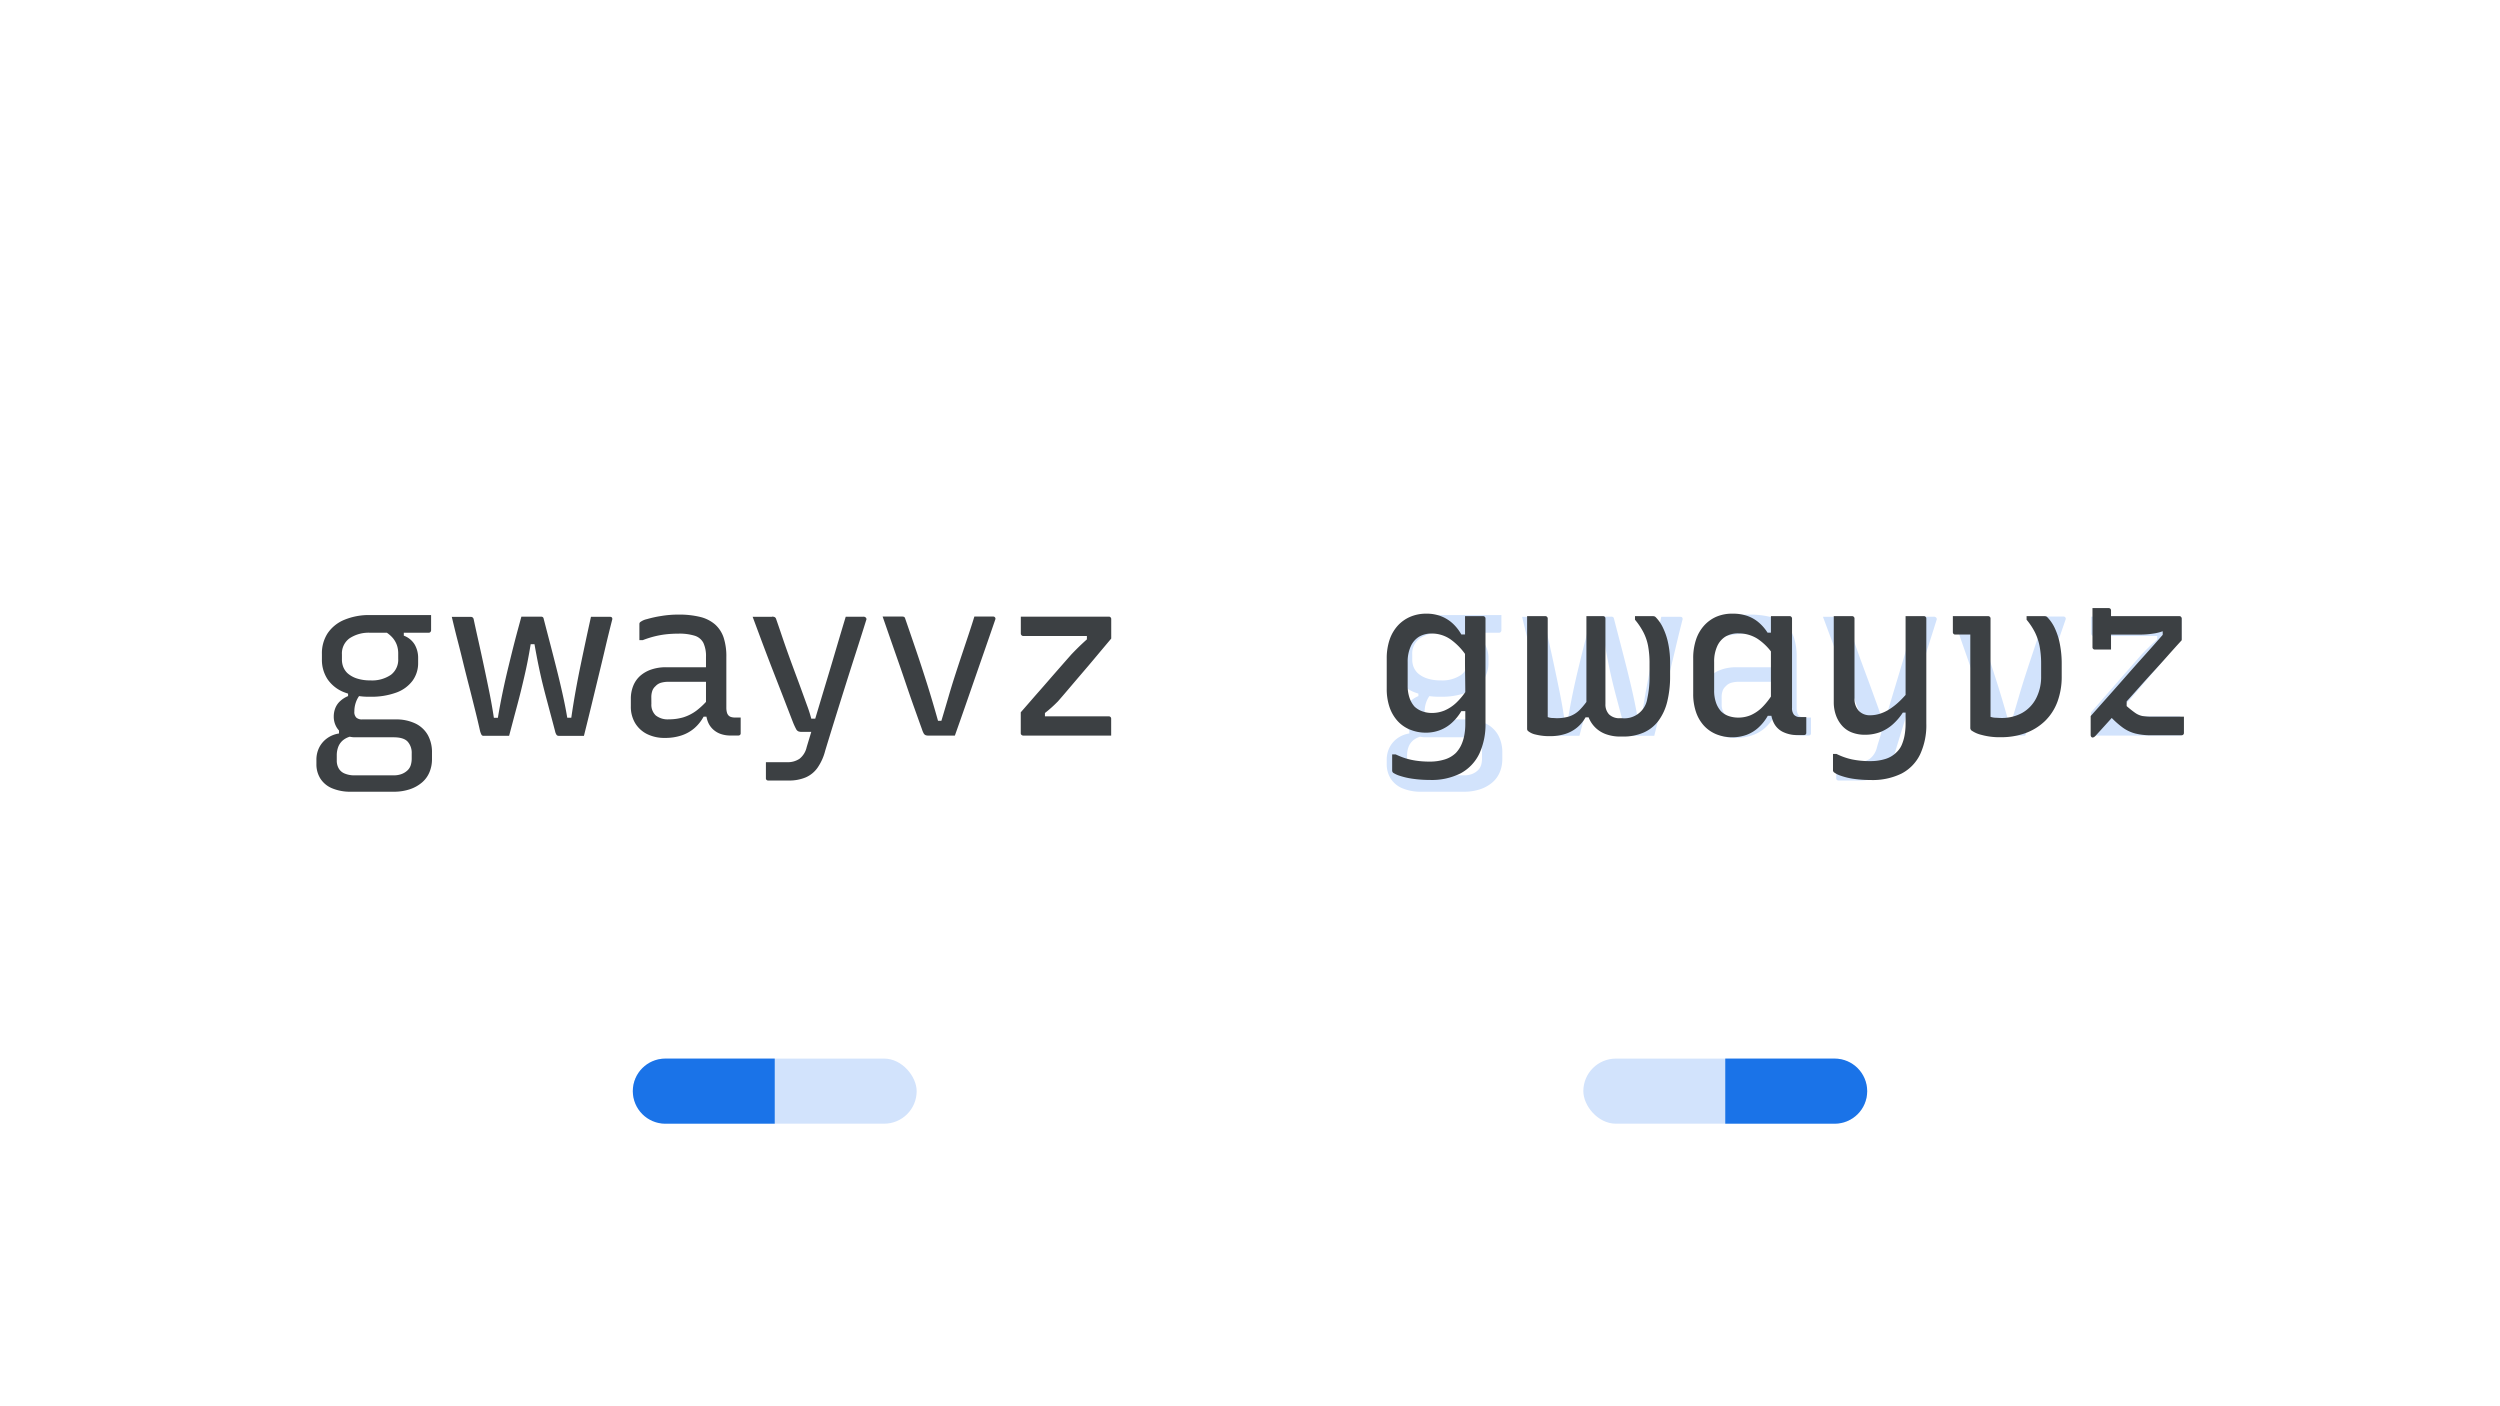 <svg width="1920" height="1080" fill="none" xmlns="http://www.w3.org/2000/svg"><rect x="1216" y="813" width="218" height="50" rx="25" fill="#D2E3FC"/><path d="M1325 813h84c13.81 0 25 11.193 25 25s-11.19 25-25 25h-84v-50Z" fill="#1A73E8"/><rect x="486" y="813" width="218" height="50" rx="25" fill="#D2E3FC"/><path d="M486 838c0-13.807 11.193-25 25-25h84v50h-84c-13.807 0-25-11.193-25-25Z" fill="#1A73E8"/><path d="M1078.32 550.396c-.02-2.262.39-4.508 1.22-6.612a14.361 14.361 0 0 1 3.7-5.323 20.568 20.568 0 0 1 6.09-3.866v-4.345l9.12 3.438a18.825 18.825 0 0 0-3.18 5.824 20.608 20.608 0 0 0-1.12 6.874c-.11.861-.02 1.734.24 2.559.27.825.72 1.581 1.31 2.214a6.516 6.516 0 0 0 4.46 1.361h25.42c5.43-.185 10.83.936 15.73 3.27a21.79 21.79 0 0 1 9.38 8.951 27.151 27.151 0 0 1 3.08 13.223v4.989c.04 3.409-.61 6.791-1.88 9.953a20.785 20.785 0 0 1-5.75 7.996 27.988 27.988 0 0 1-9.39 5.251 38.162 38.162 0 0 1-12.53 1.886h-32.41a36.103 36.103 0 0 1-14.87-2.674 19.604 19.604 0 0 1-8.93-7.47 20.544 20.544 0 0 1-3-11.171v-2.912c-.08-3.3.62-6.571 2.05-9.548 1.4-2.834 3.46-5.29 6.01-7.16a20.917 20.917 0 0 1 9.29-3.795v-5.49l11.17 7.375c-2.76.291-5.4 1.304-7.64 2.936a12.474 12.474 0 0 0-4.06 5.323 18.26 18.26 0 0 0-1.19 6.54v4.105c-.05 2.036.43 4.049 1.38 5.848a9.21 9.21 0 0 0 4.47 4.034 18.856 18.856 0 0 0 8.06 1.48h29.75c2.2.051 4.39-.33 6.44-1.122a13.467 13.467 0 0 0 4.37-2.84 9.38 9.38 0 0 0 2.38-3.963c.48-1.611.71-3.284.7-4.964v-3.962c.17-3.296-.94-6.531-3.11-9.023-2.05-2.244-5.65-3.341-10.81-3.341h-29.55c-2.84.024-5.65-.657-8.16-1.982a15.272 15.272 0 0 1-5.85-5.37 15.841 15.841 0 0 1-2.39-8.497Zm39.36-65.305 14.44-.693v3.796a16.395 16.395 0 0 1 8.43 6.945 20.48 20.48 0 0 1 2.58 10.24v3.604c.1 4.951-1.41 9.8-4.3 13.82a26.875 26.875 0 0 1-12.55 9.118 55.419 55.419 0 0 1-19.93 3.175 52.535 52.535 0 0 1-20.03-3.437 27.428 27.428 0 0 1-12.72-9.954 26.865 26.865 0 0 1-4.37-15.299v-4.13a28.176 28.176 0 0 1 4.37-15.896 28.624 28.624 0 0 1 12.72-10.312 49.376 49.376 0 0 1 20.03-3.699h46.73v11.695c-.01.476-.19.933-.5 1.289-.17.197-.38.353-.62.456-.24.103-.5.152-.76.141h-44.78a26.528 26.528 0 0 0-15.99 4.296 14.317 14.317 0 0 0-4.49 5.443 14.476 14.476 0 0 0-1.34 6.921v3.772a15.58 15.58 0 0 0 1.03 5.848 14.007 14.007 0 0 0 3.08 4.63 19.9 19.9 0 0 0 7.16 4.129 32.145 32.145 0 0 0 10.48 1.552 25.602 25.602 0 0 0 15.89-4.297 14.453 14.453 0 0 0 4.29-5.425 14.459 14.459 0 0 0 1.3-6.795v-4.106c.03-2.131-.3-4.252-.96-6.277a17.528 17.528 0 0 0-3.08-5.514 23.215 23.215 0 0 0-6.03-5.036h-.08ZM1222.42 473.586h15.13c.32-.007.64.049.93.167.27.104.51.277.7.501.21.375.36.788.43 1.217 1.59 6.182 3.24 12.46 4.89 18.809 1.65 6.349 3.29 12.722 4.89 19.095 1.6 6.373 3.13 12.698 4.56 19.095 1.43 6.397 2.67 12.555 3.7 18.737h3.1a648.42 648.42 0 0 1 3.34-20.623c1.2-6.635 2.46-13.136 3.78-19.501 1.31-6.373 2.65-12.65 3.96-18.832s2.67-12.364 4.03-18.546h14.44c.38-.016.76.041 1.12.167.31.139.56.385.7.692.19.49.19 1.037 0 1.528-1.59 6.206-3.26 12.968-4.99 20.288a2278.98 2278.98 0 0 1-5.42 22.675l-5.66 23.392c-1.89 7.781-3.75 15.339-5.58 22.675h-19.43a1.968 1.968 0 0 1-1.62-.764 8.12 8.12 0 0 1-1.13-2.84c-1.02-3.891-2.05-7.805-3.1-11.696-1.05-3.89-2.08-7.852-3.17-11.934-1.1-4.082-2.18-8.235-3.27-12.698-1.1-4.464-2.15-9.214-3.18-14.178a589.411 589.411 0 0 1-3.08-16.255h-2.93c-.78 4.774-1.58 9.213-2.39 13.319-.81 4.105-1.67 8.083-2.58 11.934a830.58 830.58 0 0 1-2.58 10.837c-.86 3.508-1.79 7.041-2.74 10.645-.96 3.604-1.98 7.352-3.01 11.266-1.02 3.915-2.12 8.02-3.27 12.364h-19.62a1.79 1.79 0 0 1-1.55-.764 13.517 13.517 0 0 1-1.19-3.198c-.91-4.105-2.02-8.831-3.34-14.178-1.33-5.347-2.76-11.075-4.3-17.186-1.59-6.11-3.18-12.38-4.78-18.808-1.55-6.421-3.12-12.794-4.77-19.095-1.65-6.302-3.08-12.388-4.46-18.116h14.61c.38-.019.77.063 1.12.238.26.169.49.378.69.621.22.364.37.77.43 1.193 1.02 4.774 2.22 10.248 3.6 16.422a1571.83 1571.83 0 0 1 4.2 19.238c1.44 6.715 2.84 13.478 4.23 20.289a413.698 413.698 0 0 1 3.44 19.5h3.08c1.02-6.301 2.24-12.746 3.6-19.333 1.36-6.588 2.86-13.2 4.49-19.859 1.62-6.66 3.22-13.2 4.89-19.668 1.67-6.468 3.46-12.889 5.06-18.832ZM1322.26 540.609c-.11 1.626.13 3.257.71 4.781a11.2 11.2 0 0 0 2.63 4.05 14.747 14.747 0 0 0 10.08 3.007c3.74.025 7.47-.489 11.07-1.527a33.592 33.592 0 0 0 10.24-5.251c3.84-2.969 7.29-6.4 10.29-10.216v14.942h-4.92a31.59 31.59 0 0 1-7.16 8.927 29.33 29.33 0 0 1-9.88 5.513 39.383 39.383 0 0 1-12.55 1.886c-4.82.126-9.59-.906-13.92-3.007a22.26 22.26 0 0 1-9.09-8.426 24.34 24.34 0 0 1-3.27-12.961v-5.514c-.06-3.496.58-6.97 1.88-10.215a20.574 20.574 0 0 1 5.42-7.662 25.112 25.112 0 0 1 8.5-4.774 34.08 34.08 0 0 1 11.17-1.719h33.84a2.23 2.23 0 0 1 2.18 1.791c.42 1.429.68 2.903.76 4.391 0 1.719.17 3.39.17 4.989h-34.73c-2.07-.04-4.12.217-6.11.764a9.264 9.264 0 0 0-4.2 2.673 8.282 8.282 0 0 0-2.39 3.509 14.67 14.67 0 0 0-.76 4.917l.04 5.132Zm57.57-35.923v38.667c-.02 1.271.12 2.539.43 3.772.22.892.67 1.714 1.29 2.387.58.576 1.29.989 2.08 1.193.95.259 1.93.379 2.91.358h4.3v11.934c.03.267 0 .537-.09.79-.1.253-.24.481-.44.666-.38.304-.87.456-1.36.43h-6.01c-2.52.017-5.02-.386-7.4-1.193a16.784 16.784 0 0 1-6.02-3.628 15.898 15.898 0 0 1-3.94-5.92 22.528 22.528 0 0 1-1.38-8.33v-41.293c.17-3.685-.5-7.36-1.98-10.741a11.236 11.236 0 0 0-2.76-3.415 11.192 11.192 0 0 0-3.85-2.099 39.482 39.482 0 0 0-12.56-1.623c-3.19-.002-6.37.165-9.54.502-3.05.348-6.06.899-9.03 1.646a79.18 79.18 0 0 0-8.85 2.841h-2.58v-12.388c0-.297.06-.592.19-.859.07-.189.19-.361.33-.502a13.127 13.127 0 0 1 5.26-2.386 85.803 85.803 0 0 1 10.81-2.387c4.45-.75 8.97-1.117 13.48-1.098 5.59-.095 11.16.506 16.59 1.79 4.21.991 8.13 2.962 11.44 5.752a23.537 23.537 0 0 1 6.61 10.145 46.407 46.407 0 0 1 2.07 14.989ZM1414.87 473.586c.77-.056 1.53.092 2.22.43.55.387.92.968 1.05 1.623 2.39 6.754 4.51 13.271 6.69 19.5 2.17 6.23 4.34 12.197 6.44 17.878 2.1 5.681 4.08 10.932 5.85 15.801l4.77 13.152c1.23 3.269 2.29 6.599 3.18 9.977h7.4l-3.11 10.144h-11.5a7.78 7.78 0 0 1-2.58-.358 3.707 3.707 0 0 1-1.91-1.885 51.829 51.829 0 0 1-2.22-4.774c-.81-2.053-2.03-5.251-3.7-9.548-1.67-4.296-3.6-9.38-5.85-15.109l-7.16-18.402c-2.5-6.517-5.01-13.081-7.47-19.668l-6.94-18.642h14.84v-.119Zm70.3 0a2.76 2.76 0 0 1 1.72.668c.28.258.46.603.52.98s0 .764-.19 1.097c-2.75 8.815-5.51 17.496-8.26 26.041-2.75 8.545-5.44 16.994-8.07 25.348-2.62 8.354-5.2 16.597-7.73 24.728-2.53 8.132-5 16.151-7.4 24.06a40.336 40.336 0 0 1-5.92 13.152 21.614 21.614 0 0 1-9.12 7.399 32.645 32.645 0 0 1-12.96 2.387h-15.63c-.5.028-.99-.125-1.39-.43a1.782 1.782 0 0 1-.42-.669c-.09-.252-.13-.52-.1-.787v-12.197h16.33a15.96 15.96 0 0 0 9.54-2.673 15.557 15.557 0 0 0 5.42-8.855c.79-2.626 2.01-6.612 3.61-11.935l5.58-18.641c2.13-7.113 4.39-14.624 6.78-22.532 2.39-7.909 4.77-15.929 7.16-24.06 2.4-8.115 4.69-15.785 6.87-23.01h13.59l.07-.071ZM1515.43 473.585c.3-.011.59.046.86.168.25.14.46.347.6.596.19.354.33.731.43 1.122 2.75 7.956 5.5 15.976 8.26 24.06 2.75 8.083 5.53 16.557 8.33 25.42 2.78 8.832 5.61 18.379 8.49 28.643h2.58c1.83-6.079 3.58-11.983 5.25-17.711a561.927 561.927 0 0 1 5.06-16.589c1.72-5.347 3.44-10.55 5.16-15.705l5.08-15.229c1.65-4.964 3.3-9.929 4.78-14.846h14.44c.39-.026.78.093 1.1.334.28.225.49.522.62.859.08.47.02.956-.19 1.385-2.52 7.319-5.07 14.679-7.64 22.078-2.58 7.4-5.16 14.815-7.74 22.246-2.57 7.447-5.15 14.87-7.73 22.27a4032.55 4032.55 0 0 1-7.83 22.245h-20.62a5.457 5.457 0 0 1-1.89-.334 3.121 3.121 0 0 1-1.45-1.384c-.54-.989-.97-2.028-1.29-3.103-1.96-5.371-3.92-10.885-5.92-16.494a975.733 975.733 0 0 1-5.94-17.09c-1.96-5.776-3.94-11.624-6.02-17.543l-6.18-17.687c-2.05-5.896-4.13-11.934-6.18-17.782h15.46l.12.071ZM1605.99 473.585h67.55c.36-.026.72.057 1.03.239.22.176.42.386.59.621.2.305.29.665.26 1.026v14.942l-9.02 10.741c-2.91 3.508-5.77 6.898-8.59 10.239l-8.16 9.548-7.74 9.094a572.781 572.781 0 0 1-7.4 8.593c-1.93 1.957-3.67 3.628-5.22 4.988-1.55 1.361-3.13 2.697-4.78 3.962v2.578h48.98c.25-.017.51.019.74.108.24.088.46.227.63.405.18.179.32.394.41.631.09.237.12.49.11.742v12.889h-67.55a1.819 1.819 0 0 1-.93-.263 2.074 2.074 0 0 1-.69-.596c-.2-.307-.29-.666-.27-1.027v-15.992c4.94-5.609 9.55-11.003 14.11-16.159 4.56-5.155 8.76-10.072 12.89-14.775 4.13-4.702 8.07-9.213 11.93-13.581 2.07-2.164 4.05-4.169 5.95-6.015a207.32 207.32 0 0 1 5.92-5.49v-2.577h-48.86a1.829 1.829 0 0 1-.93-.263 1.95 1.95 0 0 1-.7-.692 1.799 1.799 0 0 1-.26-.931v-13.056.071Z" fill="#D2E3FC"/><path d="M256.324 550.396a17.415 17.415 0 0 1 1.218-6.612 14.312 14.312 0 0 1 3.699-5.323 20.452 20.452 0 0 1 6.087-3.866v-4.345l9.118 3.438a18.853 18.853 0 0 0-3.175 5.824 20.763 20.763 0 0 0-1.122 6.874 5.918 5.918 0 0 0 1.552 4.773 6.515 6.515 0 0 0 4.463 1.361h25.42a33.924 33.924 0 0 1 15.73 3.27 21.83 21.83 0 0 1 9.38 8.951 27.24 27.24 0 0 1 3.079 13.223v4.989a25.909 25.909 0 0 1-1.885 9.953 20.75 20.75 0 0 1-5.753 7.996 27.943 27.943 0 0 1-9.38 5.251 38.208 38.208 0 0 1-12.531 1.886H269.81a36.112 36.112 0 0 1-14.87-2.674 19.566 19.566 0 0 1-8.927-7.47 20.603 20.603 0 0 1-3.008-11.171v-2.912c-.075-3.3.628-6.571 2.053-9.548a19.726 19.726 0 0 1 6.015-7.16 20.922 20.922 0 0 1 9.285-3.795v-5.49l11.171 7.375a15.803 15.803 0 0 0-7.638 2.936 12.461 12.461 0 0 0-4.058 5.323 18.178 18.178 0 0 0-1.194 6.54v4.105a11.94 11.94 0 0 0 1.385 5.848 9.16 9.16 0 0 0 4.463 4.034 18.875 18.875 0 0 0 8.068 1.48h29.74c2.201.051 4.391-.33 6.445-1.122a13.459 13.459 0 0 0 4.368-2.84 9.365 9.365 0 0 0 2.387-3.963 16.98 16.98 0 0 0 .692-4.964v-3.962a12.747 12.747 0 0 0-3.103-9.023c-2.053-2.244-5.657-3.341-10.812-3.341h-29.55a17.205 17.205 0 0 1-8.163-1.982 15.302 15.302 0 0 1-5.848-5.37 15.804 15.804 0 0 1-2.387-8.497Zm39.36-65.305 14.44-.693v3.796a16.394 16.394 0 0 1 8.426 6.945 20.385 20.385 0 0 1 2.578 10.24v3.604a22.868 22.868 0 0 1-4.296 13.82 26.879 26.879 0 0 1-12.555 9.118 55.397 55.397 0 0 1-19.931 3.175 52.525 52.525 0 0 1-20.026-3.437 27.453 27.453 0 0 1-12.722-9.954 26.902 26.902 0 0 1-4.368-15.299v-4.13a28.213 28.213 0 0 1 4.368-15.896 28.645 28.645 0 0 1 12.722-10.312 49.344 49.344 0 0 1 20.026-3.699h46.735v11.695a2.001 2.001 0 0 1-.501 1.289 1.738 1.738 0 0 1-1.384.597h-44.778a26.54 26.54 0 0 0-15.992 4.296 14.314 14.314 0 0 0-5.824 12.364v3.772a15.557 15.557 0 0 0 1.026 5.848 14.035 14.035 0 0 0 3.079 4.63 19.93 19.93 0 0 0 7.161 4.129 32.17 32.17 0 0 0 10.478 1.552 25.613 25.613 0 0 0 15.897-4.297 14.517 14.517 0 0 0 5.585-12.22v-4.106a19.353 19.353 0 0 0-.955-6.277 17.724 17.724 0 0 0-3.079-5.514 23.206 23.206 0 0 0-6.039-5.036h-.071ZM400.42 473.586h15.133c.318-.007.635.049.931.167.27.104.508.277.692.501.218.375.363.788.429 1.217 1.6 6.182 3.247 12.46 4.893 18.809a2515.663 2515.663 0 0 1 4.894 19.095 764.663 764.663 0 0 1 4.558 19.095c1.433 6.397 2.674 12.555 3.7 18.737h3.103a621.002 621.002 0 0 1 3.342-20.623 743.207 743.207 0 0 1 3.771-19.501c1.313-6.373 2.649-12.65 3.962-18.832 1.313-6.182 2.674-12.364 4.034-18.546h14.441a3.01 3.01 0 0 1 1.121.167c.308.139.554.385.693.692.196.49.196 1.037 0 1.528a1142.448 1142.448 0 0 0-4.989 20.288 2250.208 2250.208 0 0 1-5.418 22.675l-5.657 23.392a4104.189 4104.189 0 0 1-5.585 22.675h-19.43a1.979 1.979 0 0 1-1.623-.764 8.102 8.102 0 0 1-1.121-2.84c-1.027-3.891-2.053-7.805-3.103-11.696-1.051-3.89-2.077-7.852-3.175-11.934a602.922 602.922 0 0 1-3.27-12.698c-1.098-4.464-2.148-9.214-3.174-14.178-1.027-4.965-2.053-10.407-3.079-16.255h-2.936a410.88 410.88 0 0 1-2.387 13.319 339.156 339.156 0 0 1-2.578 11.934 831.12 831.12 0 0 1-2.578 10.837c-.859 3.508-1.79 7.041-2.745 10.645-.955 3.604-1.981 7.352-3.007 11.266-1.027 3.915-2.125 8.02-3.27 12.364h-19.62a1.785 1.785 0 0 1-1.552-.764 13.526 13.526 0 0 1-1.193-3.198 596.687 596.687 0 0 0-3.342-14.178 3471.749 3471.749 0 0 0-4.296-17.186c-1.592-6.11-3.183-12.38-4.774-18.808a1056.437 1056.437 0 0 0-4.774-19.095c-1.647-6.302-3.079-12.388-4.463-18.116h14.607c.389-.019.775.063 1.122.238.263.169.496.378.692.621.223.364.369.77.43 1.193 1.019 4.774 2.22 10.248 3.604 16.422a1807.67 1807.67 0 0 1 4.201 19.238 2150.8 2150.8 0 0 1 4.225 20.289 414.836 414.836 0 0 1 3.437 19.5h3.079c1.026-6.301 2.244-12.746 3.604-19.333a575.987 575.987 0 0 1 4.488-19.859c1.623-6.66 3.222-13.2 4.893-19.668 1.671-6.468 3.461-12.889 5.06-18.832ZM500.263 540.609a11.275 11.275 0 0 0 3.342 8.831 14.726 14.726 0 0 0 10.072 3.007 39.025 39.025 0 0 0 11.075-1.527 33.672 33.672 0 0 0 10.24-5.251 58.888 58.888 0 0 0 10.287-10.216v14.942h-4.916a31.733 31.733 0 0 1-7.161 8.927 29.396 29.396 0 0 1-9.882 5.513 39.35 39.35 0 0 1-12.555 1.886 30.079 30.079 0 0 1-13.915-3.007 22.32 22.32 0 0 1-9.094-8.426 24.44 24.44 0 0 1-3.27-12.961v-5.514a26.266 26.266 0 0 1 1.885-10.215 20.55 20.55 0 0 1 5.419-7.662 25.174 25.174 0 0 1 8.497-4.774 34.116 34.116 0 0 1 11.17-1.719h33.846a2.224 2.224 0 0 1 2.172 1.791c.426 1.429.682 2.903.764 4.391 0 1.719.167 3.39.167 4.989h-34.729a21.473 21.473 0 0 0-6.11.764 9.283 9.283 0 0 0-4.201 2.673 8.276 8.276 0 0 0-2.387 3.509 14.879 14.879 0 0 0-.764 4.917l.048 5.132Zm57.571-35.923v38.667c-.024 1.271.12 2.539.43 3.772a5.394 5.394 0 0 0 1.289 2.387c.573.576 1.29.989 2.077 1.193.948.259 1.929.379 2.912.358h4.296v11.934c.03.267-.001.537-.092.79a1.727 1.727 0 0 1-.433.666c-.387.304-.87.456-1.361.43h-6.015a22.592 22.592 0 0 1-7.399-1.193 16.73 16.73 0 0 1-6.015-3.628 15.739 15.739 0 0 1-3.938-5.92 22.553 22.553 0 0 1-1.385-8.33v-41.293a24.002 24.002 0 0 0-1.981-10.741 11.226 11.226 0 0 0-6.611-5.514 39.473 39.473 0 0 0-12.555-1.623 89.84 89.84 0 0 0-9.548.502c-3.04.348-6.054.899-9.022 1.646a79.129 79.129 0 0 0-8.855 2.841h-2.578v-12.388a1.905 1.905 0 0 1 .191-.859c.074-.189.188-.361.334-.502a13.047 13.047 0 0 1 5.251-2.386 85.756 85.756 0 0 1 10.812-2.387 79.246 79.246 0 0 1 13.486-1.098 67.166 67.166 0 0 1 16.589 1.79 27.484 27.484 0 0 1 11.433 5.752 23.568 23.568 0 0 1 6.612 10.145 46.466 46.466 0 0 1 2.076 14.989ZM592.874 473.586a4.317 4.317 0 0 1 2.219.43c.544.387.92.968 1.051 1.623 2.387 6.754 4.511 13.271 6.683 19.5 2.172 6.23 4.344 12.197 6.444 17.878 2.101 5.681 4.082 10.932 5.848 15.801l4.774 13.152a101.328 101.328 0 0 1 3.175 9.977h7.399l-3.103 10.144h-11.505a7.768 7.768 0 0 1-2.578-.358 3.697 3.697 0 0 1-1.909-1.885 49.088 49.088 0 0 1-2.22-4.774c-.811-2.053-2.029-5.251-3.699-9.548-1.671-4.296-3.605-9.38-5.848-15.109l-7.161-18.402a2144.799 2144.799 0 0 1-7.471-19.668l-6.946-18.642h14.847v-.119Zm70.293 0c.633.018 1.24.254 1.719.668a1.698 1.698 0 0 1 .334 2.077 3047.735 3047.735 0 0 1-8.259 26.041 3682.457 3682.457 0 0 0-8.067 25.348 8929.75 8929.75 0 0 0-7.734 24.728 3782.1 3782.1 0 0 0-7.399 24.06 40.274 40.274 0 0 1-5.92 13.152 21.648 21.648 0 0 1-9.117 7.399 32.673 32.673 0 0 1-12.961 2.387h-15.634a2.077 2.077 0 0 1-1.385-.43 1.806 1.806 0 0 1-.525-1.456v-12.197h16.326c3.386.145 6.73-.792 9.548-2.673a15.585 15.585 0 0 0 5.418-8.855c.788-2.626 2.005-6.612 3.604-11.935l5.586-18.641c2.132-7.113 4.391-14.624 6.778-22.532a3316.775 3316.775 0 0 0 7.161-24.06 4675.28 4675.28 0 0 1 6.874-23.01h13.581l.072-.071ZM693.433 473.585c.295-.011.589.046.859.168.249.14.456.347.597.596.191.354.336.731.429 1.122a5190.249 5190.249 0 0 1 8.259 24.06 1208.548 1208.548 0 0 1 8.33 25.42c2.785 8.832 5.617 18.379 8.497 28.643h2.578c1.83-6.079 3.58-11.983 5.251-17.711a558.931 558.931 0 0 1 5.06-16.589c1.719-5.347 3.437-10.55 5.156-15.705l5.084-15.229c1.647-4.964 3.294-9.929 4.774-14.846h14.44c.395-.026.785.093 1.098.334.281.225.496.522.621.859.089.47.022.956-.191 1.385a5299.68 5299.68 0 0 1-7.638 22.078c-2.578 7.4-5.156 14.815-7.733 22.246-2.578 7.447-5.156 14.87-7.734 22.27a3726.428 3726.428 0 0 1-7.829 22.245h-20.622a5.39 5.39 0 0 1-1.886-.334 3.098 3.098 0 0 1-1.456-1.384 16.694 16.694 0 0 1-1.289-3.103c-1.957-5.371-3.915-10.885-5.92-16.494a1085.656 1085.656 0 0 1-5.943-17.09c-1.957-5.776-3.938-11.624-6.015-17.543l-6.182-17.687c-2.052-5.896-4.129-11.934-6.182-17.782h15.467l.12.071ZM783.991 473.585h67.548a1.77 1.77 0 0 1 1.026.239c.229.176.43.386.597.621.195.305.287.665.263 1.026v14.942l-9.023 10.741c-2.912 3.508-5.776 6.898-8.592 10.239l-8.164 9.548-7.733 9.094a616.571 616.571 0 0 1-7.399 8.593c-1.934 1.957-3.676 3.628-5.228 4.988-1.551 1.361-3.126 2.697-4.773 3.962v2.578h48.978a1.768 1.768 0 0 1 1.886 1.886v12.889h-67.549a1.827 1.827 0 0 1-.93-.263 2.114 2.114 0 0 1-.693-.596 1.768 1.768 0 0 1-.262-1.027v-15.992c4.941-5.609 9.547-11.003 14.106-16.159 4.559-5.155 8.76-10.072 12.889-14.775 4.13-4.702 8.068-9.213 11.935-13.581a238.775 238.775 0 0 1 5.943-6.015 226.42 226.42 0 0 1 5.92-5.49v-2.577h-48.86a1.843 1.843 0 0 1-.931-.263 1.944 1.944 0 0 1-.692-.692 1.83 1.83 0 0 1-.262-.931v-13.056.071ZM1095.49 471.297c3.78-.056 7.55.592 11.09 1.91a28.611 28.611 0 0 1 8.86 5.394 34.424 34.424 0 0 1 6.87 8.688h4.97v18.212a47.958 47.958 0 0 0-13.06-14.321 25.21 25.21 0 0 0-14.32-4.631 19.12 19.12 0 0 0-9.98 2.387 16.707 16.707 0 0 0-6.44 7.4 28.243 28.243 0 0 0-2.39 12.125v18.045c-.06 3.242.43 6.472 1.46 9.547a19.115 19.115 0 0 0 3.87 6.684 17.237 17.237 0 0 0 5.84 3.532c2.43.884 4.99 1.32 7.57 1.289 3.27-.002 6.52-.643 9.55-1.886a30.727 30.727 0 0 0 9.09-6.015 50.422 50.422 0 0 0 8.59-10.836v17.353h-4.77a39.643 39.643 0 0 1-7.16 8.855 28.996 28.996 0 0 1-9.12 5.681 30.26 30.26 0 0 1-11.07 1.981c-4.16.019-8.29-.793-12.13-2.387a25.972 25.972 0 0 1-9.55-6.683 30.413 30.413 0 0 1-6.11-10.574 43.03 43.03 0 0 1-2.14-14.107v-23.009c-.08-4.899.64-9.777 2.14-14.441a30.771 30.771 0 0 1 6.19-10.836 27.755 27.755 0 0 1 9.54-6.874 30.772 30.772 0 0 1 12.61-2.483Zm29.57 1.91h13.91c.36-.03.72.053 1.03.238.23.177.43.386.6.621.2.301.3.664.26 1.026v80.247a53.264 53.264 0 0 1-4.77 23.559 33.683 33.683 0 0 1-14.18 14.941 49.07 49.07 0 0 1-23.87 5.156 89.78 89.78 0 0 1-12.7-.859 55.516 55.516 0 0 1-10.07-2.244 20.744 20.744 0 0 1-5.59-2.578c0-.214-.21-.453-.33-.668a1.522 1.522 0 0 1-.17-.692v-12.555h2.75a56.8 56.8 0 0 0 7.9 3.103c2.75.824 5.57 1.422 8.42 1.79 3.17.424 6.36.631 9.55.621a38.26 38.26 0 0 0 11.94-1.719c3.16-.982 6.04-2.69 8.42-4.989a23.59 23.59 0 0 0 3.94-5.752c1.1-2.324 1.9-4.778 2.39-7.304.59-3.002.88-6.057.86-9.118V534.12c0-6.588-.12-13.199-.2-19.859-.07-6.659 0-13.963 0-21.983v-19.095l-.09.024ZM1172.82 473.207h13.94c.36-.027.72.057 1.03.239.22.183.42.391.59.62.2.306.29.665.27 1.027v75.616c1.01.389 2.08.622 3.17.692 1.31 0 2.6.167 3.87.167a32.14 32.14 0 0 0 9.28-1.289 20.456 20.456 0 0 0 8.24-5.084c3.22-3.277 6-6.969 8.25-10.979l.7 16.708h-4.47a27.019 27.019 0 0 1-15.82 12.817 38.507 38.507 0 0 1-11.51 1.623c-3.64.064-7.29-.337-10.83-1.193a13.83 13.83 0 0 1-6.02-2.769 2.057 2.057 0 0 1-.5-.668 2.975 2.975 0 0 1-.19-1.218v-86.309Zm45.54 0h12.72c.26-.022.51.012.75.099.24.087.46.225.64.405a1.765 1.765 0 0 1 .5 1.382v65.639c-.15 2.895.84 5.733 2.77 7.9a11.2 11.2 0 0 0 8.59 2.936h1.19c4.58.521 9.18-.756 12.84-3.561a17.754 17.754 0 0 0 6.76-11.476 77.81 77.81 0 0 0 1.72-17.615v-9.285c.06-4.553-.32-9.1-1.12-13.581a38.576 38.576 0 0 0-3.54-10.383 52.844 52.844 0 0 0-6.51-9.715v-2.745h13.58c.46-.019.92.037 1.36.167.4.137.75.375 1.03.692a29.452 29.452 0 0 1 5.58 8.163 50.75 50.75 0 0 1 3.96 11.935 72.107 72.107 0 0 1 1.46 15.228v9.548a81.15 81.15 0 0 1-2.22 20.002 40.94 40.94 0 0 1-6.71 14.607 28.592 28.592 0 0 1-11.33 9.023 38.519 38.519 0 0 1-16 3.103h-1.88a31.67 31.67 0 0 1-11.1-1.814 22.24 22.24 0 0 1-8.07-4.992 22.311 22.311 0 0 1-5.25-7.897 25.375 25.375 0 0 1-1.72-9.357v-68.408ZM1330.86 471.298c3.67-.051 7.33.505 10.83 1.647a27.252 27.252 0 0 1 8.76 4.893 34.57 34.57 0 0 1 7.04 8.068h4.99v17.877a43.139 43.139 0 0 0-12.89-13.319 27.07 27.07 0 0 0-14.32-4.033c-3.48-.13-6.93.696-9.98 2.386a16.707 16.707 0 0 0-6.44 7.4 28.243 28.243 0 0 0-2.39 12.125v21.816c-.07 3.243.42 6.474 1.46 9.548a19.216 19.216 0 0 0 3.87 6.611 15.388 15.388 0 0 0 5.84 3.605c2.44.828 5 1.231 7.57 1.193 3.28-.004 6.53-.67 9.55-1.957a29.506 29.506 0 0 0 9.02-6.373 56.298 56.298 0 0 0 8.33-11.075v18.044h-4.46a36.259 36.259 0 0 1-7.05 8.927 28.034 28.034 0 0 1-9.21 5.681 33.172 33.172 0 0 1-23.2-.43 26.647 26.647 0 0 1-9.55-6.611 29.596 29.596 0 0 1-6.11-10.503 42.612 42.612 0 0 1-2.14-14.082v-26.972a44.77 44.77 0 0 1 2.14-14.44 30.377 30.377 0 0 1 6.19-10.837 27.519 27.519 0 0 1 9.54-6.874 30.703 30.703 0 0 1 12.61-2.315Zm29.21 1.909h14.32c.36-.026.72.057 1.03.239.23.176.43.385.6.621.19.305.28.664.26 1.026v68.575a7.822 7.822 0 0 0 1.55 5.323 6.191 6.191 0 0 0 2.2 1.373c.82.297 1.7.414 2.57.345h4.63v11.934c.03.267 0 .538-.09.79-.09.253-.24.481-.43.667-.39.303-.87.455-1.36.429h-4.78c-3.89.104-7.75-.714-11.26-2.387a15.517 15.517 0 0 1-6.85-6.611 20.946 20.946 0 0 1-2.39-10.145v-72.179ZM1463.61 473.208h13.92c.36-.027.72.057 1.03.239.22.176.42.385.59.62.2.306.29.665.26 1.027v80.413a53.05 53.05 0 0 1-4.77 23.869 32.45 32.45 0 0 1-14.18 14.68 50.401 50.401 0 0 1-23.87 4.988c-4.25.014-8.5-.273-12.72-.859a51.116 51.116 0 0 1-10.05-2.387c-2.01-.62-3.9-1.581-5.58-2.84-.1-.208-.21-.407-.34-.597a1.35 1.35 0 0 1-.16-.788v-12.531h2.74a50.25 50.25 0 0 0 11.94 4.201c4.55.905 9.19 1.337 13.84 1.289 4.04.063 8.07-.518 11.93-1.719a20.302 20.302 0 0 0 8.43-5.155 16.766 16.766 0 0 0 3.87-5.49 33.52 33.52 0 0 0 2.22-7.399c.55-3.064.81-6.173.78-9.285v-82.276h.12Zm-55.35 0h14.11c.36-.027.71.057 1.02.239.23.182.43.391.6.62.2.306.29.665.26 1.027v61.008a13.69 13.69 0 0 0 .68 5.277 13.363 13.363 0 0 0 2.67 4.605 11.655 11.655 0 0 0 3.91 2.545c1.47.574 3.03.845 4.61.797 2.53.005 5.05-.373 7.47-1.122 2.6-.807 5.08-1.963 7.37-3.437a47.465 47.465 0 0 0 7.4-5.753 80.28 80.28 0 0 0 7.47-8.067v16.326h-4.46a44.396 44.396 0 0 1-8 9.285 32.002 32.002 0 0 1-9.54 5.752 32.714 32.714 0 0 1-11.6 1.981 27.19 27.19 0 0 1-10.15-1.814 19.364 19.364 0 0 1-7.47-5.251 24.253 24.253 0 0 1-4.63-7.972 29.518 29.518 0 0 1-1.65-10.073v-65.973h-.07ZM1499.7 473.208h27.14c.36-.03.72.053 1.03.238.23.183.44.391.62.621.18.309.27.668.24 1.026v75.449c1.14.362 2.33.586 3.53.669 1.31 0 2.84.191 4.56.191 5.63.136 11.2-1.197 16.16-3.867a26.933 26.933 0 0 0 10.74-11.171 36.039 36.039 0 0 0 3.87-17.114v-9.285c.04-4.488-.34-8.971-1.13-13.39a42.363 42.363 0 0 0-3.53-10.741 50.174 50.174 0 0 0-6.51-9.882v-2.744h13.55c.47-.019.94.037 1.39.167.39.144.74.382 1.02.692a30.173 30.173 0 0 1 5.76 8.497 51.19 51.19 0 0 1 3.86 12.197 77.566 77.566 0 0 1 1.39 15.204v9.285c.11 6.769-1.02 13.5-3.34 19.859a39.974 39.974 0 0 1-9.55 14.68 42.473 42.473 0 0 1-14.85 9.213 54.475 54.475 0 0 1-18.9 3.174 51.897 51.897 0 0 1-15.04-1.814 22.327 22.327 0 0 1-7.83-3.508c-.24-.358-.4-.645-.52-.86a2.688 2.688 0 0 1-.17-1.05v-71.606h-11.51a1.757 1.757 0 0 1-1.37-.513 1.632 1.632 0 0 1-.4-.631 1.71 1.71 0 0 1-.11-.742v-12.197l-.1-.047ZM1612.51 473.207h61.17c.36-.03.72.053 1.03.238.24.196.45.43.62.693.16.29.25.62.24.954v16.589c-3.65 4.01-7.33 8.068-10.98 12.197a912.473 912.473 0 0 1-11.1 12.292 984.084 984.084 0 0 0-11.08 12.293c-3.65 4.129-7.32 8.211-11 12.292l-11 12.197c-3.65 4.058-7.37 8.155-11.17 12.292-.28.293-.59.55-.93.764-.31.172-.63.316-.96.43-.26-.003-.52-.06-.76-.167a1.396 1.396 0 0 1-.7-.692 2.44 2.44 0 0 1-.26-1.027v-14.607l13.85-15.563c4.63-5.203 9.23-10.414 13.82-15.634 4.58-5.219 9.19-10.407 13.84-15.562 4.63-5.156 9.24-10.367 13.82-15.634v-2.745c-1.9.672-3.84 1.191-5.82 1.551-1.96.334-3.94.597-5.95.764-2 .167-4.2.263-6.61.263h-27.93c-.27.023-.55-.012-.81-.102a1.922 1.922 0 0 1-.71-.424 1.743 1.743 0 0 1-.41-.623 1.854 1.854 0 0 1-.12-.737v-12.197l-.09-.095Zm-5.49-6.206h12.36c.51-.013 1.01.175 1.39.525.17.185.3.403.39.641.08.238.12.491.11.743v29.932h-12.37a1.762 1.762 0 0 1-1.38-.504c-.18-.18-.32-.397-.4-.635a1.59 1.59 0 0 1-.1-.747v-29.955Zm26.25 68.933v6.349a80.96 80.96 0 0 0 6.61 5.251 14.906 14.906 0 0 0 5.59 2.387c2.62.38 5.27.548 7.92.501h23.87v12.388c.02.252-.02.505-.11.742-.08.237-.22.452-.4.63a1.773 1.773 0 0 1-1.37.514h-23.25c-4.02.051-8.02-.381-11.94-1.289a29.108 29.108 0 0 1-9.71-4.464 66.613 66.613 0 0 1-9.88-8.855l12.67-14.154Z" fill="#3C4043"/></svg>